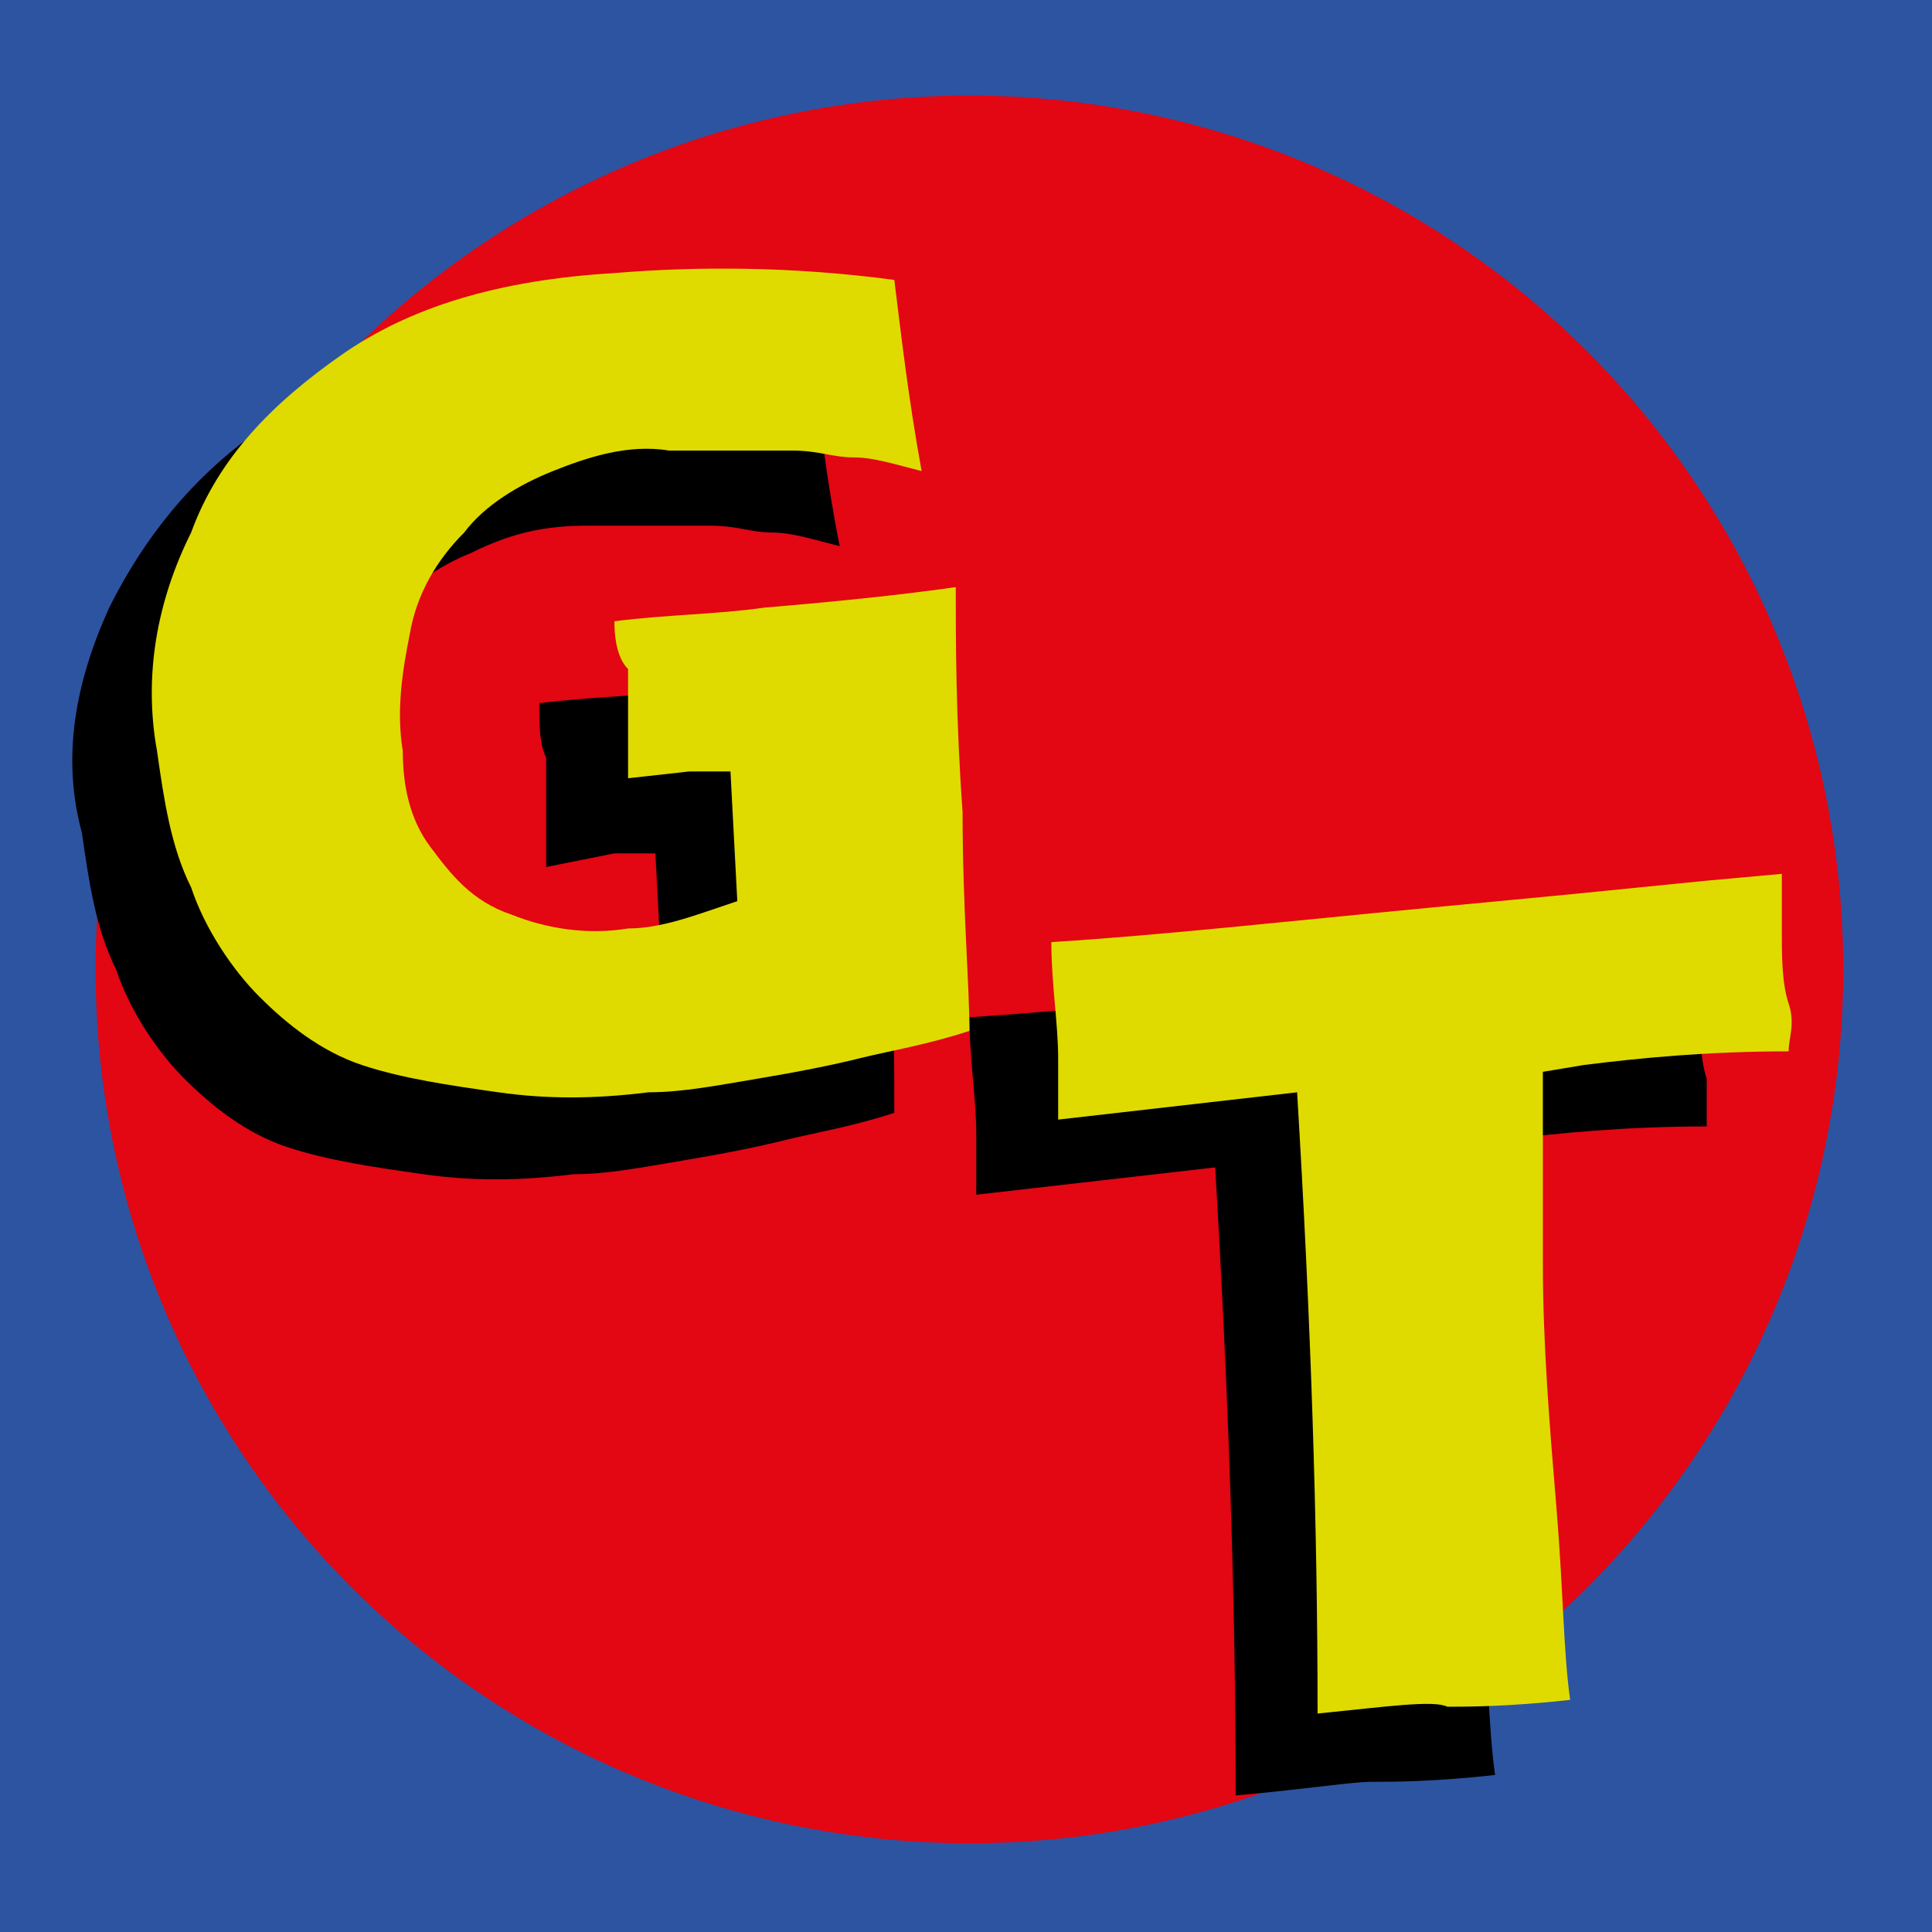 <?xml version="1.0" encoding="utf-8"?>
<!-- Generator: Adobe Illustrator 22.1.0, SVG Export Plug-In . SVG Version: 6.00 Build 0)  -->
<svg version="1.1" xmlns="http://www.w3.org/2000/svg" xmlns:xlink="http://www.w3.org/1999/xlink" x="0px" y="0px"
	 viewBox="0 0 28.3 28.3" style="enable-background:new 0 0 28.3 28.3;" xml:space="preserve">
<style type="text/css">
	.st0{fill:#2D54A1;}
	.st1{fill:#E30613;}
	.st2{fill:#DFDB00;}
</style>
<g id="BG000" inkscape:export-filename="/media/home1/robert/svn/graphics/trunk/toolbar-icons/32x32/layer-vector.png" inkscape:export-xdpi="90" inkscape:export-ydpi="90" inkscape:version="0.48.4 r9939" sodipodi:docname="mActionAddSpreadsheetLayer.svg" xmlns:cc="http://creativecommons.org/ns#" xmlns:dc="http://purl.org/dc/elements/1.1/" xmlns:inkscape="http://www.inkscape.org/namespaces/inkscape" xmlns:rdf="http://www.w3.org/1999/02/22-rdf-syntax-ns#" xmlns:sodipodi="http://sodipodi.sourceforge.net/DTD/sodipodi-0.dtd" xmlns:svg="http://www.w3.org/2000/svg">
	<rect id="BG001" x="0" y="0" class="st0" width="28.3" height="28.3"/>
	<circle id="BG002" class="st1" cx="14.2" cy="14.2" r="12.8"/>
</g>
<g id="FG000">
	<g id="GT001">
		<path id="G001" d="M7.9,10.3c0.8-0.1,1.5-0.1,2.2-0.2c1.2-0.1,2.1-0.2,2.8-0.3c0,0.8,0,1.9,0.1,3.3c0.1,1.4,0.1,2.5,0.1,3.2
			c-0.6,0.2-1.2,0.3-1.6,0.4c-0.4,0.1-0.9,0.2-1.5,0.3c-0.6,0.1-1.1,0.2-1.6,0.2c-0.8,0.1-1.5,0.1-2.2,0c-0.7-0.1-1.4-0.2-2-0.4
			c-0.6-0.2-1.1-0.6-1.5-1c-0.4-0.4-0.8-1-1-1.6c-0.3-0.6-0.4-1.3-0.5-2C0.9,11.1,1.1,10,1.6,8.9c0.5-1,1.2-1.9,2.2-2.6
			c1-0.7,2.3-1.1,4-1.2c1.2-0.1,2.6-0.1,4.1,0.1C12,6.1,12.1,7,12.3,8c-0.4-0.1-0.7-0.2-1-0.2c-0.3,0-0.5-0.1-0.9-0.1
			c-0.3,0-0.7,0-1,0c-0.3,0-0.6,0-0.8,0C8,7.7,7.5,7.8,6.9,8.1C6.4,8.3,6,8.6,5.6,9C5.2,9.4,5,9.9,4.8,10.4
			c-0.1,0.5-0.2,1.1-0.1,1.7c0.1,0.6,0.2,1.1,0.5,1.5c0.3,0.4,0.6,0.8,1.2,1s1.1,0.3,1.7,0.2c0.5,0,1-0.2,1.6-0.4l-0.1-1.9
			c-0.4,0-0.6,0-0.6,0L8,12.7l0-1.1c0-0.1,0-0.3,0-0.5C7.9,10.9,7.9,10.6,7.9,10.3z"/>
		<path id="T001" d="M18.1,26.3c0-2.8-0.1-5.8-0.3-9.2l-3.5,0.4l0-0.9c0-0.5-0.1-1.1-0.1-1.7c1.6-0.1,3.4-0.3,5.5-0.5l2.1-0.2l2-0.2
			l1.1-0.1l0,0.8c0,0.4,0,0.8,0.1,1.1c0,0.3,0,0.5,0,0.7c-1.2,0-2.2,0.1-3,0.2l-0.6,0.1c0,1,0,1.9,0.1,2.8c0,1.2,0.1,2.4,0.2,3.6
			c0.1,1.2,0.1,2.1,0.2,2.8c-0.9,0.1-1.5,0.1-1.8,0.1C19.8,26.1,19.2,26.2,18.1,26.3z"/>
	</g>
	<g id="GT001_1_">
		<path id="G002" class="st2" d="M9,9.1C9.8,9,10.5,9,11.2,8.9c1.2-0.1,2.1-0.2,2.8-0.3c0,0.8,0,1.9,0.1,3.3c0,1.4,0.1,2.5,0.1,3.2
			c-0.6,0.2-1.2,0.3-1.6,0.4c-0.4,0.1-0.9,0.2-1.5,0.3c-0.6,0.1-1.1,0.2-1.6,0.2c-0.8,0.1-1.5,0.1-2.2,0c-0.7-0.1-1.4-0.2-2-0.4
			c-0.6-0.2-1.1-0.6-1.5-1c-0.4-0.4-0.8-1-1-1.6c-0.3-0.6-0.4-1.3-0.5-2C2.1,9.9,2.3,8.8,2.8,7.8C3.2,6.7,4,5.9,5,5.2S7.3,4.1,9,4
			c1.2-0.1,2.6-0.1,4.1,0.1c0.1,0.8,0.2,1.7,0.4,2.8c-0.4-0.1-0.7-0.2-1-0.2c-0.3,0-0.5-0.1-0.9-0.1c-0.3,0-0.7,0-1,0s-0.6,0-0.8,0
			C9.2,6.5,8.6,6.7,8.1,6.9c-0.5,0.2-1,0.5-1.3,0.9C6.4,8.2,6.1,8.7,6,9.3c-0.1,0.5-0.2,1.1-0.1,1.7C5.9,11.5,6,12,6.3,12.4
			c0.3,0.4,0.6,0.8,1.2,1c0.5,0.2,1.1,0.3,1.7,0.2c0.5,0,1-0.2,1.6-0.4l-0.1-1.9c-0.4,0-0.6,0-0.6,0l-0.9,0.1l0-1.1
			c0-0.1,0-0.3,0-0.5C9.1,9.7,9,9.5,9,9.1z"/>
		<path id="T002" class="st2" d="M19.3,25.1c0-2.8-0.1-5.8-0.3-9.1l-3.5,0.4l0-0.9c0-0.5-0.1-1.1-0.1-1.7c1.6-0.1,3.4-0.3,5.5-0.5
			l2.1-0.2l2-0.2l1.1-0.1l0,0.8c0,0.4,0,0.8,0.1,1.1s0,0.5,0,0.7c-1.2,0-2.2,0.1-3,0.2l-0.6,0.1c0,1,0,1.9,0,2.8
			c0,1.2,0.1,2.4,0.2,3.6c0.1,1.2,0.1,2.1,0.2,2.8c-0.9,0.1-1.5,0.1-1.8,0.1C21,24.9,20.3,25,19.3,25.1z"/>
	</g>
</g>
</svg>
